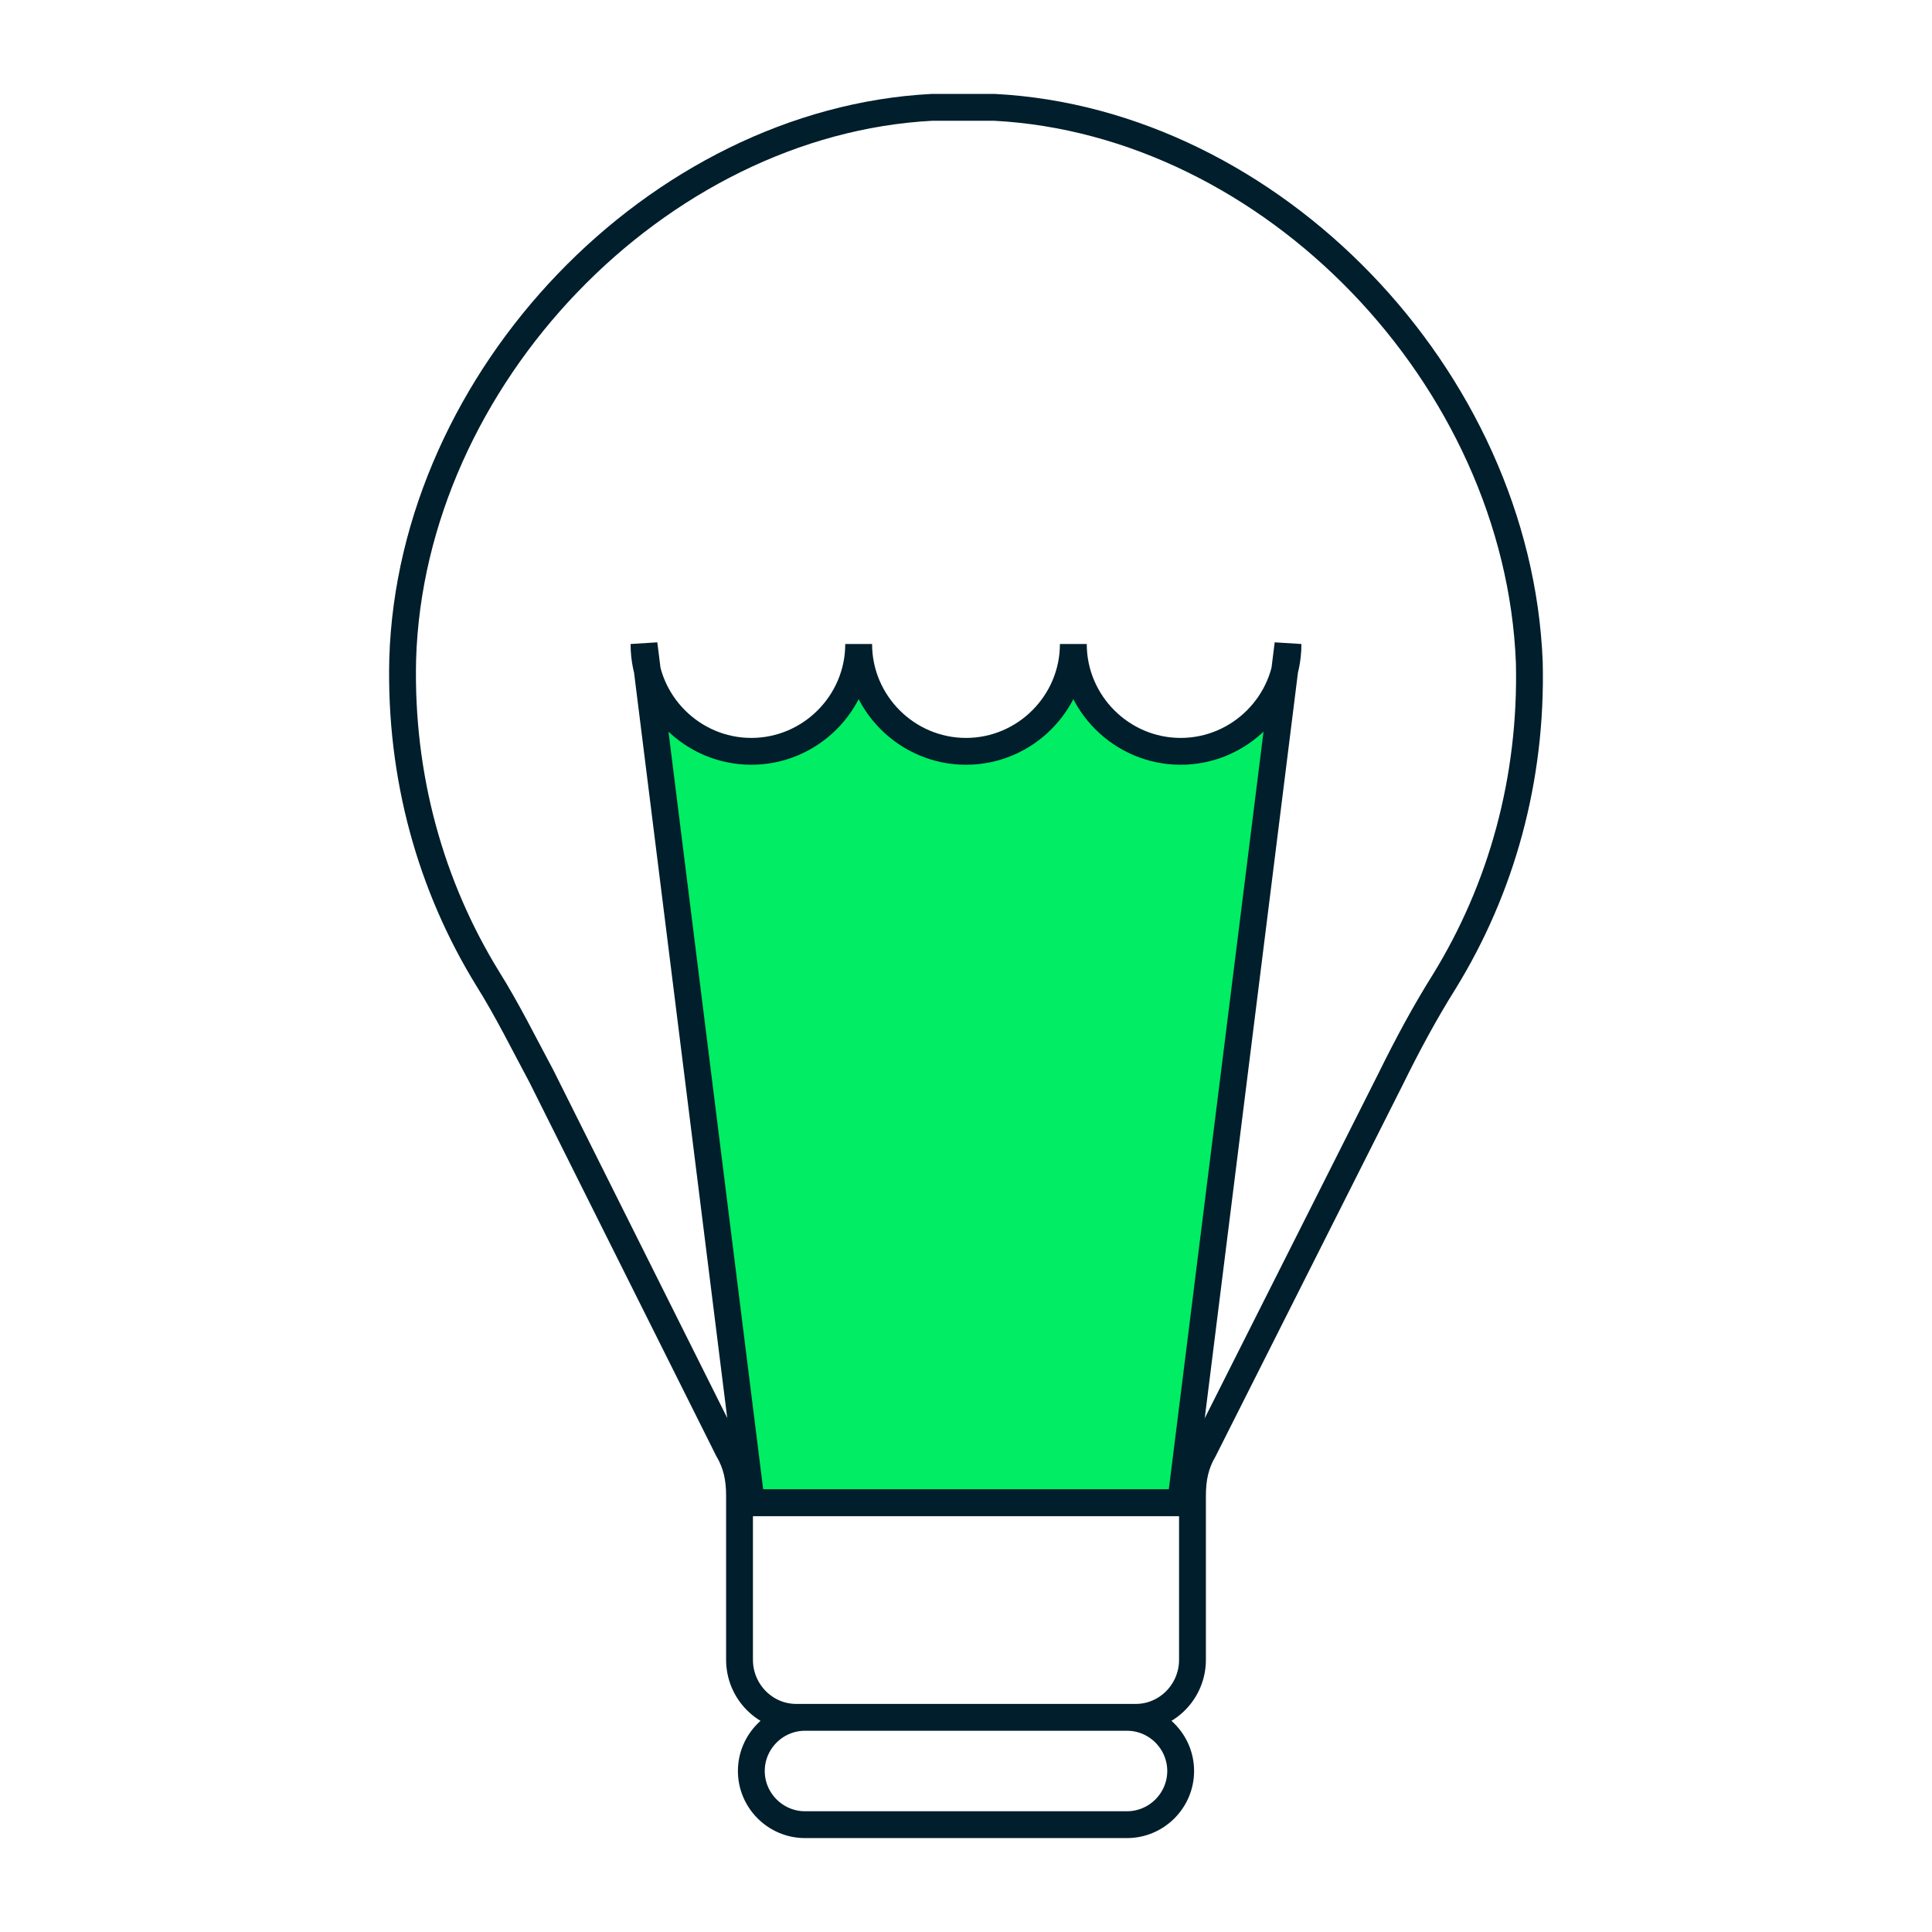 <svg width="72" height="72" viewBox="0 0 72 72" fill="none" xmlns="http://www.w3.org/2000/svg">
<g id="General_FEATURES_Insight">
<g id="general_features_insight">
<path id="Bulb" d="M42 64C43.1 64 44 64.9 44 66C44 67.1 43.1 68 42 68H30C28.9 68 28 67.1 28 66C28 64.9 28.9 64 30 64M27.5 56H44.5M42.33 64C43.49 64 44.44 63.036 44.44 61.857V55.75C44.44 55.107 44.545 54.571 44.861 54.036L51.824 40.214C52.457 38.929 53.09 37.75 53.829 36.571C55.938 33.143 57.099 29.071 56.993 24.679C56.571 14.071 47.393 4.536 37.055 4C36.633 4 35.895 4 35.895 4C35.895 4 35.156 4 34.734 4C24.501 4.536 15.323 14.071 15.007 24.571C14.901 28.964 16.062 33.036 18.171 36.464C18.91 37.643 19.543 38.929 20.176 40.107L27.139 54.036C27.455 54.571 27.56 55.107 27.56 55.75V61.857C27.56 63.036 28.51 64 29.67 64H42.33Z" stroke="#001E2B" stroke-miterlimit="10"/>
<g id="Light">
<path d="M44 56L48 24C48 26.2 46.2 28 44 28C41.8 28 40 26.2 40 24C40 26.2 38.2 28 36 28C33.8 28 32 26.2 32 24C32 26.2 30.2 28 28 28C25.8 28 24 26.2 24 24L28 56" fill="#00ED64"/>
<path d="M44 56L48 24C48 26.2 46.2 28 44 28C41.8 28 40 26.2 40 24C40 26.2 38.2 28 36 28C33.8 28 32 26.2 32 24C32 26.2 30.2 28 28 28C25.8 28 24 26.2 24 24L28 56H44Z" stroke="#001E2B" stroke-miterlimit="10"/>
</g>
</g>
</g>
</svg>
